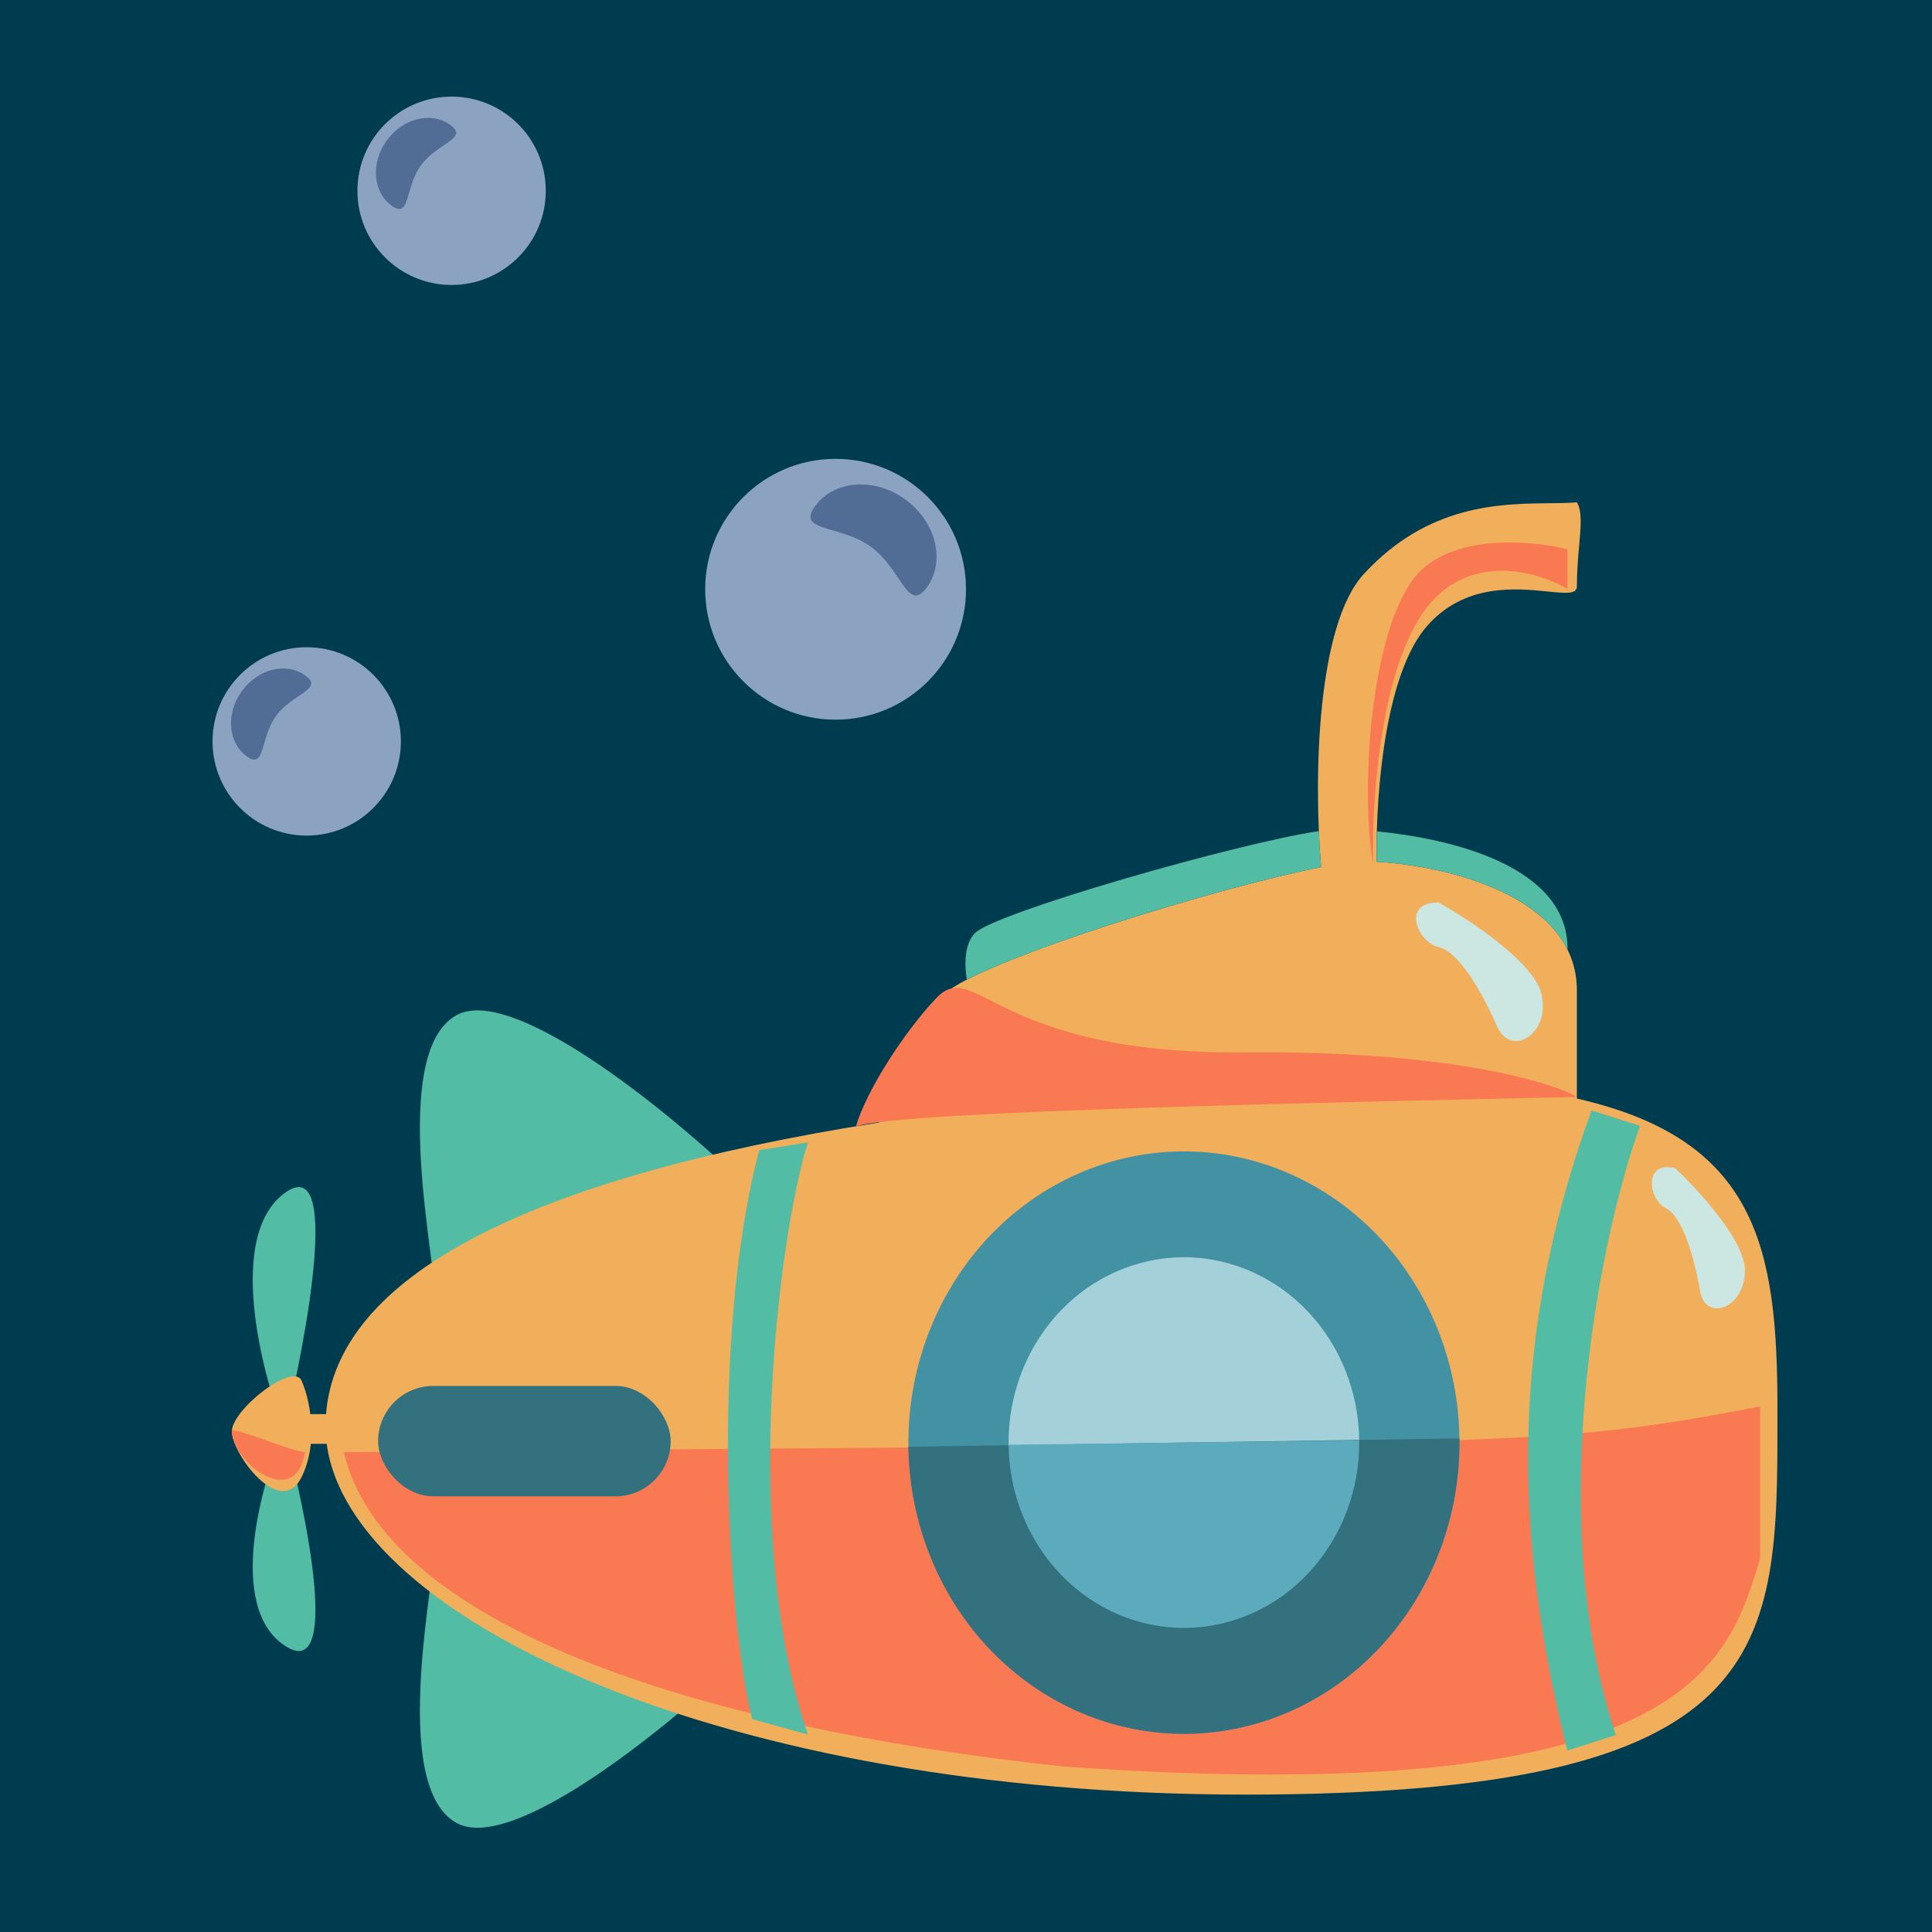 <svg width="100" height="100" viewBox="0 0 100 100" fill="none" xmlns="http://www.w3.org/2000/svg">
<rect width="100" height="100" fill="#E5E5E5"/>
<rect width="100" height="100" fill="#003C50"/>
<path d="M23.636 52.542C20.056 54.503 22.66 65.735 22.497 67.162L37.957 60.743C34.377 57.356 26.5 50.973 23.636 52.542Z" fill="#52BDA4"/>
<path d="M23.636 94.359C20.056 92.398 22.66 81.165 22.497 79.739L37.957 86.157C34.377 89.545 26.5 95.928 23.636 94.359Z" fill="#52BDA4"/>
<path d="M14.704 74.022C13.48 70.862 11.766 63.987 14.704 61.775C17.642 59.562 15.928 69.018 14.704 74.022Z" fill="#52BDA4"/>
<path d="M14.704 74.022C13.48 76.895 11.766 83.145 14.704 85.156C17.642 87.167 15.928 78.571 14.704 74.022Z" fill="#52BDA4"/>
<path d="M81.619 56.862C90.922 58.973 92 64.554 92 72.879L92 73.37C92.005 85.402 92.008 92.888 64.455 92.888C37.42 92.888 18.116 83.804 16.91 74.734H16.088C16.031 75.29 15.894 75.859 15.638 76.401C14.546 78.708 12 75.247 12 74.093C12 72.939 15.297 70.376 15.638 71.529C15.792 71.891 15.972 72.488 16.062 73.196H16.875C17.428 66.085 27.241 60.973 45.502 58.102C46.177 55.827 47.279 52.609 49.121 51.254C51.487 49.514 63.011 45.931 68.38 44.882C67.976 40.109 68.183 32.333 70.584 29.718C73.894 26.113 77.619 26.074 80.18 26.047C80.715 26.042 81.2 26.037 81.619 26C81.896 26.453 81.827 27.23 81.736 28.255C81.682 28.872 81.619 29.578 81.619 30.359C81.619 30.77 81.019 30.709 80.109 30.617C78.465 30.45 75.81 30.181 73.858 32.41C71.761 34.804 71.205 40.727 71.25 44.606C74.721 44.786 81.619 46.337 81.619 51.254V56.862Z" fill="#F1AE5B"/>
<path fill-rule="evenodd" clip-rule="evenodd" d="M81.134 49.151C81.184 44.784 74.98 43.393 71.264 43.031C71.248 43.582 71.244 44.111 71.25 44.607C74.168 44.758 79.506 45.878 81.134 49.151ZM68.262 43.017C64.016 43.65 51.449 47.254 50.455 48.305C49.937 48.852 49.905 49.817 50.041 50.707C53.641 48.851 63.526 45.831 68.38 44.883C68.33 44.301 68.29 43.673 68.262 43.017Z" fill="#52BDA4"/>
<path d="M44.304 58.304C46.632 57.483 70.383 57.033 81.619 56.777C80.205 55.965 74.78 54.367 64.4 54.469C51.426 54.597 50.507 49.498 48.446 51.677C46.797 53.421 44.83 56.466 44.304 58.304Z" fill="#F97953"/>
<path d="M73.616 31.769C71.385 35.05 70.989 41.768 71.07 44.716C70.342 40.358 71.07 31.769 73.616 29.461C75.653 27.615 79.477 28.008 81.134 28.436V30.487C79.558 29.547 75.847 28.487 73.616 31.769Z" fill="#F97953"/>
<path d="M91.103 72.799C79.206 75.086 78.197 74.594 17.798 75.165C19.869 83.981 35.607 89.365 55.072 91.436C87.518 93.723 89.447 86.052 91.103 80.668C91.103 79.49 91.103 74.042 91.103 72.799Z" fill="#F97953"/>
<path d="M15.785 75.165C15.313 78.183 12 75.737 12 74.022C12.784 74.097 15.011 75.094 15.785 75.165Z" fill="#F97953"/>
<ellipse rx="14.415" ry="14.931" transform="matrix(0.894 0.448 -0.409 0.912 61.28 74.667)" fill="#4292A4"/>
<ellipse rx="9.173" ry="9.502" transform="matrix(0.894 0.448 -0.409 0.912 61.279 74.667)" fill="#A4D0DA"/>
<path d="M75.54 74.45C75.567 76.43 75.225 78.395 74.533 80.236C73.841 82.076 72.814 83.753 71.508 85.174C70.203 86.594 68.646 87.728 66.927 88.512C65.207 89.296 63.358 89.714 61.485 89.743C59.612 89.771 57.753 89.409 56.012 88.678C54.272 87.947 52.685 86.86 51.341 85.481C49.998 84.101 48.925 82.455 48.183 80.637C47.442 78.819 47.046 76.864 47.019 74.884L61.28 74.667L75.54 74.45Z" fill="#33717F"/>
<path d="M70.354 74.551C70.383 77.096 69.455 79.548 67.774 81.369C66.092 83.19 63.795 84.23 61.389 84.261C58.982 84.291 56.662 83.31 54.94 81.533C53.217 79.755 52.233 77.327 52.204 74.783L61.279 74.667L70.354 74.551Z" fill="#5BABBD"/>
<path d="M41.819 89.779C38.276 79.529 40.343 63.732 41.819 59.132L39.298 59.53C36.683 69.485 37.743 84.425 38.938 88.983L41.819 89.779Z" fill="#52BDA4"/>
<path d="M83.634 89.809C79.805 78.238 82.928 63.628 84.891 58.274L82.377 57.476C78.06 69.337 78.386 79.587 81.121 90.608L83.634 89.809Z" fill="#52BDA4"/>
<path d="M90.319 65.769C90.32 64.215 87.901 61.58 86.691 60.456C85.02 60.078 85.333 62.091 86.221 62.535C87.109 62.978 87.709 65.178 87.996 66.821C88.282 68.463 90.319 67.71 90.319 65.769Z" fill="#CCE6E2"/>
<path d="M79.788 51.451C79.4 49.81 76.07 47.605 74.453 46.708C72.513 46.708 73.361 48.759 74.453 49.015C75.544 49.272 76.757 51.451 77.484 53.117C78.212 54.784 80.273 53.502 79.788 51.451Z" fill="#CCE6E2"/>
<rect x="19.571" y="71.735" width="15.142" height="5.717" rx="2.858" fill="#33717F"/>
<circle cx="43.25" cy="30.5" r="6.75" fill="#8BA2C0"/>
<path d="M47.969 30.409C46.985 31.761 46.675 29.466 45.079 28.303C43.482 27.141 41.203 27.55 42.188 26.198C43.172 24.846 45.265 24.693 46.861 25.855C48.458 27.018 48.954 29.057 47.969 30.409Z" fill="#516D95"/>
<circle cx="23.375" cy="9.875" r="4.875" transform="rotate(-90 23.375 9.875)" fill="#8BA2C0"/>
<path d="M23.309 6.467C24.286 7.178 22.628 7.401 21.789 8.555C20.949 9.708 21.244 11.354 20.268 10.642C19.291 9.931 19.181 8.42 20.021 7.267C20.86 6.114 22.333 5.756 23.309 6.467Z" fill="#516D95"/>
<circle cx="15.875" cy="38.375" r="4.875" transform="rotate(-90 15.875 38.375)" fill="#8BA2C0"/>
<path d="M15.809 34.967C16.786 35.678 15.128 35.901 14.289 37.054C13.449 38.208 13.744 39.853 12.768 39.142C11.791 38.431 11.681 36.92 12.521 35.767C13.361 34.614 14.833 34.255 15.809 34.967Z" fill="#516D95"/>
</svg>
